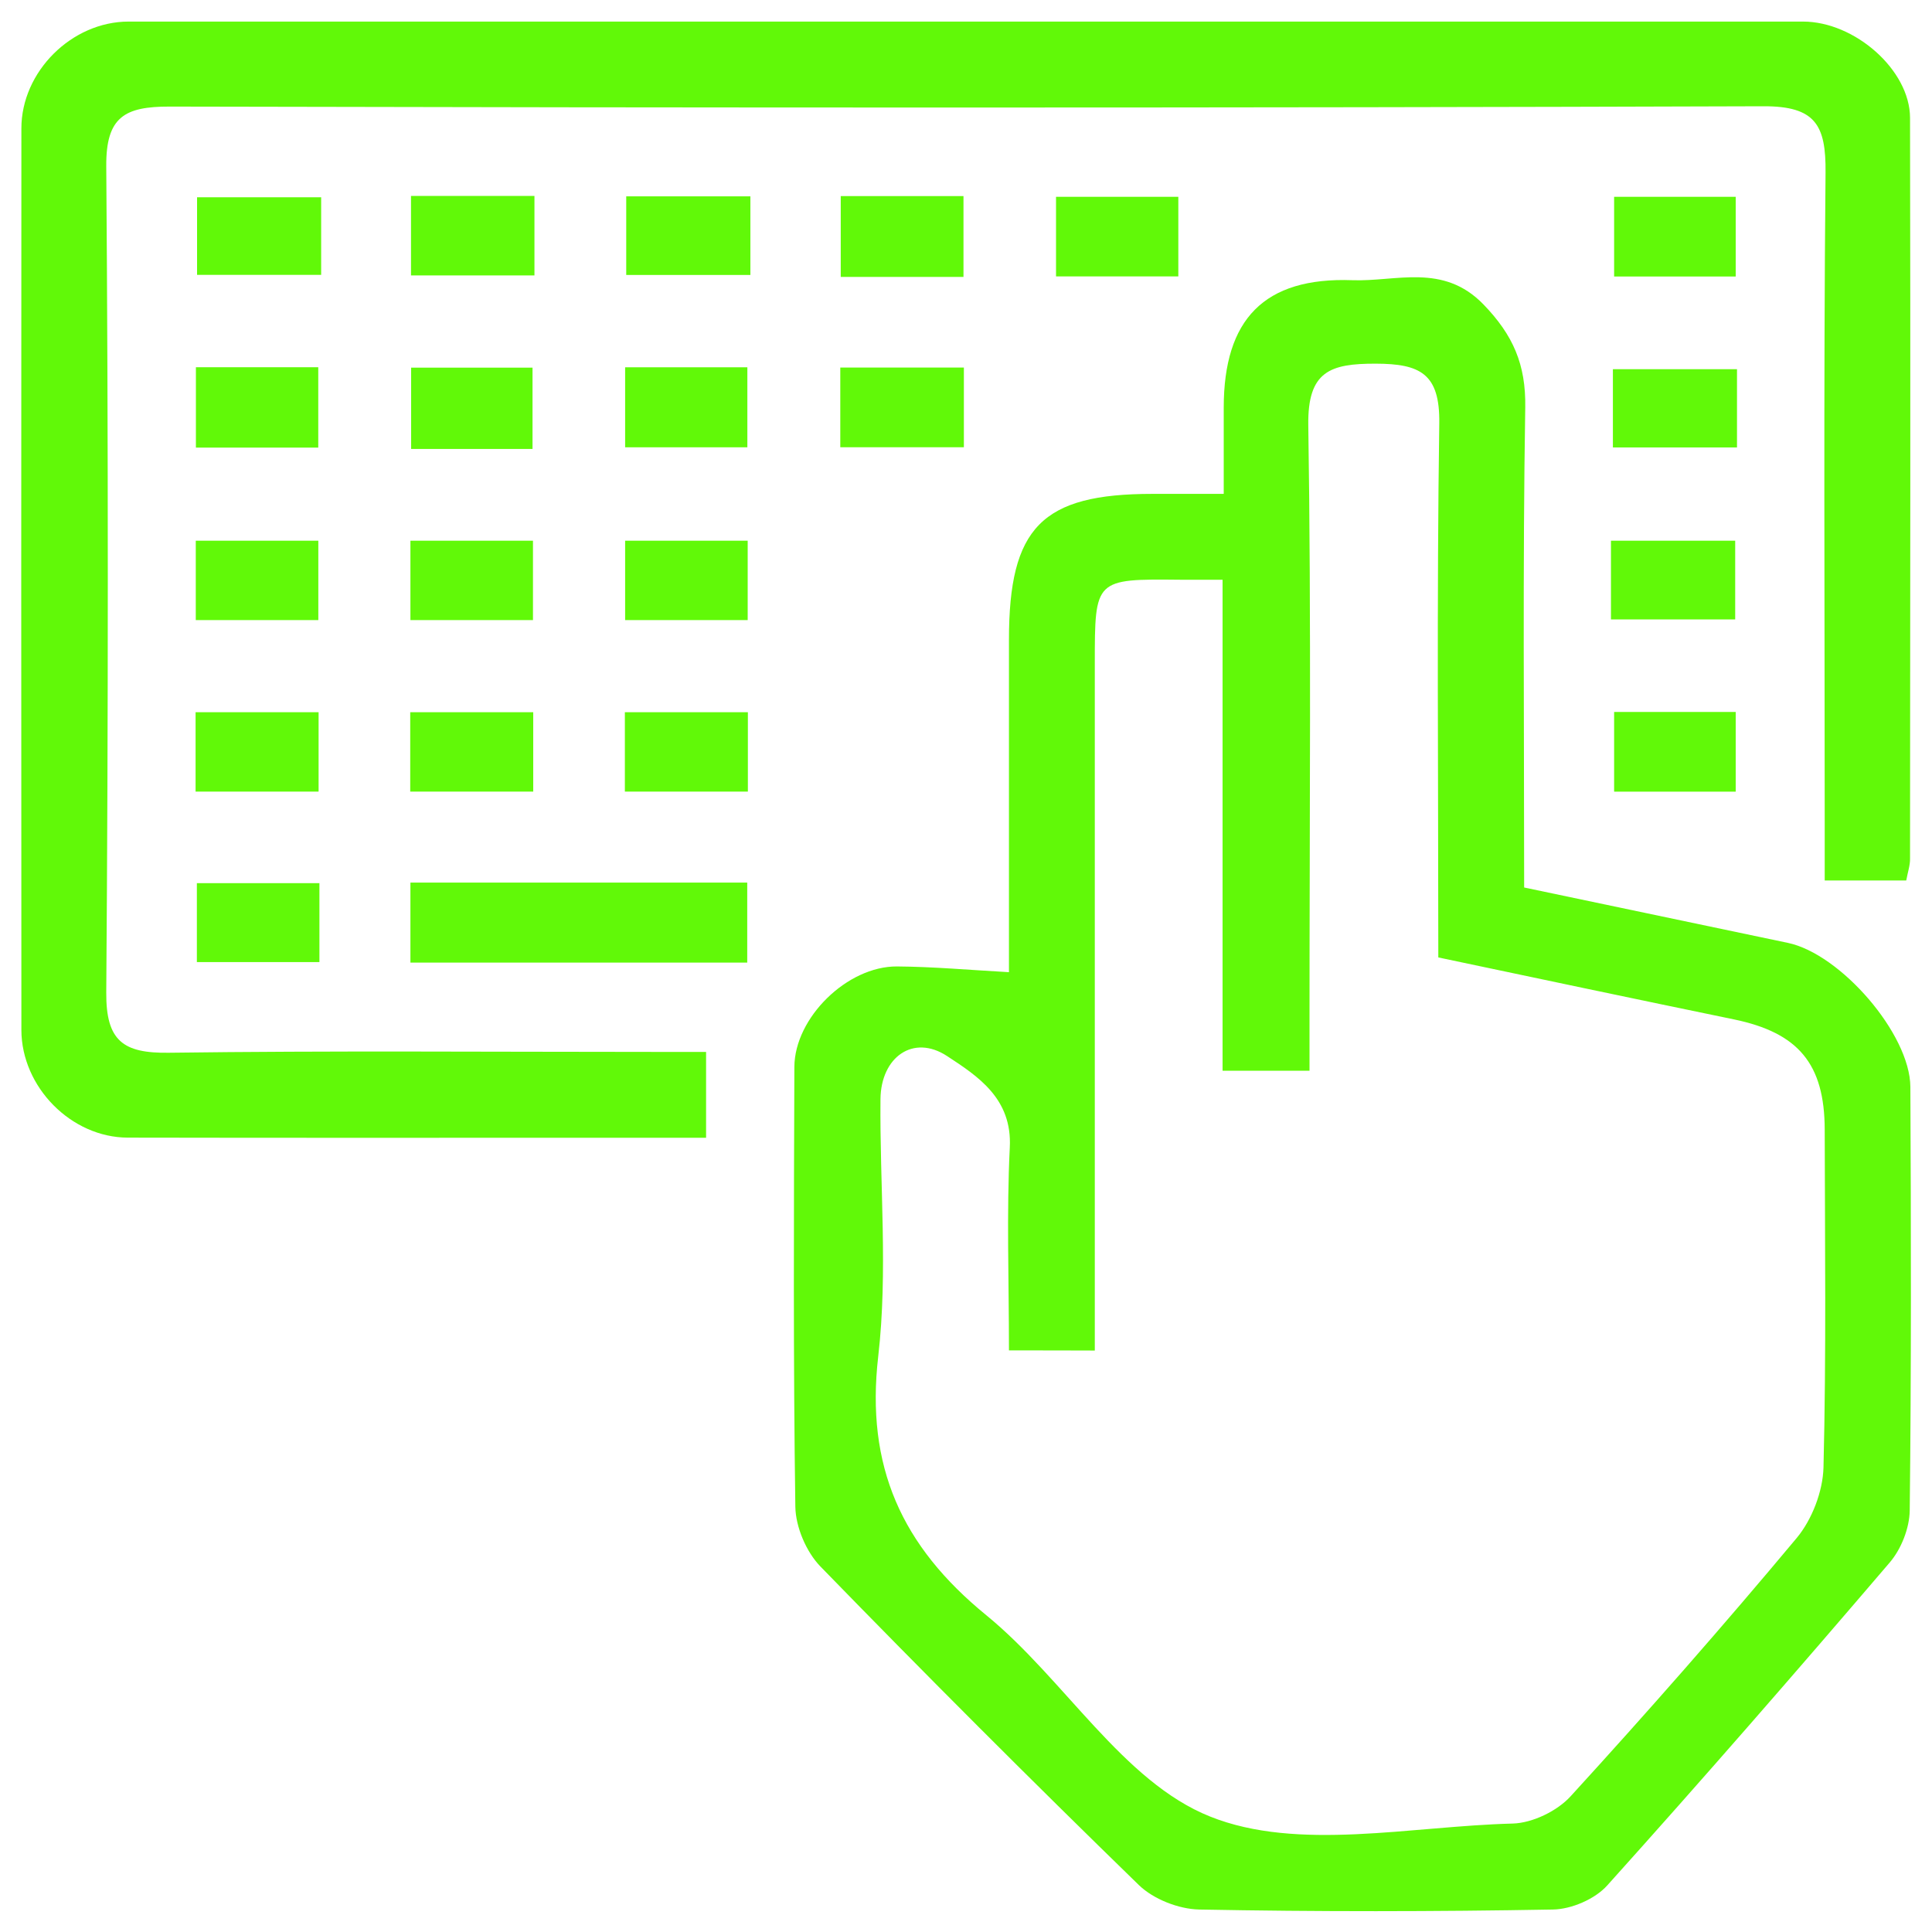 <svg width="30" height="30" viewBox="0 0 30 30" fill="none" xmlns="http://www.w3.org/2000/svg">
<path d="M23.667 13.781C25.102 14.082 26.432 14.362 27.762 14.641C28.579 14.812 29.659 16.054 29.664 16.877C29.675 19.071 29.679 21.264 29.654 23.457C29.65 23.729 29.522 24.054 29.344 24.262C27.9 25.951 26.442 27.626 24.957 29.277C24.767 29.489 24.402 29.646 24.115 29.651C22.284 29.684 20.45 29.686 18.619 29.651C18.302 29.644 17.912 29.491 17.685 29.272C16.014 27.646 14.365 25.996 12.739 24.324C12.519 24.097 12.355 23.711 12.35 23.396C12.317 21.119 12.327 18.842 12.335 16.566C12.339 15.804 13.155 15.002 13.929 15.007C14.492 15.011 15.055 15.062 15.667 15.096C15.667 13.429 15.667 11.682 15.667 9.936C15.667 8.189 16.177 7.669 17.894 7.669C18.224 7.669 18.554 7.669 19.002 7.669C19.002 7.196 19.002 6.764 19.002 6.331C19.002 4.959 19.629 4.301 20.999 4.351C21.679 4.376 22.409 4.081 23.034 4.726C23.495 5.202 23.695 5.659 23.684 6.326C23.644 8.791 23.667 11.259 23.667 13.781ZM15.667 20.969C15.667 19.864 15.629 18.839 15.68 17.817C15.719 17.059 15.185 16.712 14.707 16.399C14.182 16.054 13.679 16.414 13.672 17.067C13.659 18.401 13.789 19.747 13.637 21.062C13.44 22.772 14 24.007 15.315 25.081C16.53 26.074 17.435 27.666 18.79 28.207C20.155 28.754 21.909 28.356 23.49 28.316C23.797 28.307 24.18 28.122 24.389 27.892C25.587 26.581 26.76 25.246 27.899 23.882C28.137 23.596 28.305 23.159 28.315 22.787C28.359 21.039 28.337 19.289 28.334 17.541C28.332 16.519 27.924 16.036 26.924 15.829C25.407 15.516 23.894 15.196 22.334 14.867C22.334 12.062 22.309 9.317 22.349 6.572C22.36 5.799 22.049 5.649 21.362 5.647C20.657 5.646 20.304 5.762 20.315 6.599C20.362 9.652 20.334 12.707 20.334 15.762C20.334 16.056 20.334 16.347 20.334 16.626C19.83 16.626 19.45 16.626 18.984 16.626C18.984 14.074 18.984 11.564 18.984 9.002C18.705 9.002 18.514 9.004 18.324 9.002C17 8.989 17 8.989 17 10.302C17 13.357 17 16.411 17 19.466C17 19.957 17 20.449 17 20.971C16.529 20.969 16.15 20.969 15.667 20.969Z" fill="#61F908"/>
<path d="M29.6 13.672C29.195 13.672 28.817 13.672 28.334 13.672C28.334 13.354 28.334 13.057 28.334 12.76C28.334 9.399 28.315 6.037 28.347 2.677C28.354 1.945 28.192 1.647 27.382 1.65C19.132 1.677 10.882 1.674 2.632 1.655C1.937 1.654 1.645 1.814 1.65 2.579C1.682 6.857 1.682 11.134 1.65 15.412C1.645 16.165 1.914 16.357 2.622 16.347C5.122 16.314 7.622 16.334 10.122 16.334C10.392 16.334 10.662 16.334 10.964 16.334C10.964 16.8 10.964 17.179 10.964 17.667C10.465 17.667 9.975 17.667 9.485 17.667C6.985 17.667 4.485 17.67 1.985 17.665C1.107 17.664 0.334 16.88 0.332 15.994C0.329 11.327 0.329 6.66 0.332 1.994C0.332 1.112 1.114 0.335 1.997 0.335C10.664 0.334 19.33 0.334 27.997 0.335C28.8 0.335 29.657 1.087 29.659 1.829C29.667 5.662 29.662 9.495 29.659 13.329C29.662 13.432 29.625 13.537 29.6 13.672Z" fill="#61F908"/>
<path d="M6.373 14.947C6.373 14.502 6.373 14.123 6.373 13.705C8.121 13.705 9.83 13.705 11.603 13.705C11.603 14.098 11.603 14.493 11.603 14.947C9.888 14.947 8.158 14.947 6.373 14.947Z" fill="#61F908"/>
<path d="M4.987 3.063C4.987 3.485 4.987 3.843 4.987 4.268C4.357 4.268 3.738 4.268 3.06 4.268C3.06 3.895 3.06 3.5 3.06 3.063C3.695 3.063 4.335 3.063 4.987 3.063Z" fill="#61F908"/>
<path d="M8.299 3.042C8.299 3.467 8.299 3.844 8.299 4.277C7.672 4.277 7.052 4.277 6.382 4.277C6.382 3.877 6.382 3.48 6.382 3.042C7.005 3.042 7.604 3.042 8.299 3.042Z" fill="#61F908"/>
<path d="M11.652 3.049C11.652 3.492 11.652 3.85 11.652 4.27C11.02 4.27 10.402 4.27 9.724 4.27C9.724 3.892 9.724 3.495 9.724 3.049C10.344 3.049 10.964 3.049 11.652 3.049Z" fill="#61F908"/>
<path d="M14.961 4.3C14.306 4.3 13.708 4.3 13.055 4.3C13.055 3.885 13.055 3.488 13.055 3.045C13.685 3.045 14.303 3.045 14.961 3.045C14.961 3.457 14.961 3.833 14.961 4.3Z" fill="#61F908"/>
<path d="M18.297 3.056C18.297 3.496 18.297 3.874 18.297 4.292C17.662 4.292 17.063 4.292 16.398 4.292C16.398 3.906 16.398 3.511 16.398 3.056C16.995 3.056 17.615 3.056 18.297 3.056Z" fill="#61F908"/>
<path d="M26.952 4.294C26.326 4.294 25.726 4.294 25.064 4.294C25.064 3.904 25.064 3.507 25.064 3.056C25.666 3.056 26.284 3.056 26.952 3.056C26.952 3.461 26.952 3.856 26.952 4.294Z" fill="#61F908"/>
<path d="M3.042 5.702C3.685 5.702 4.285 5.702 4.942 5.702C4.942 6.107 4.942 6.502 4.942 6.95C4.324 6.95 3.705 6.95 3.042 6.95C3.042 6.549 3.042 6.172 3.042 5.702Z" fill="#61F908"/>
<path d="M8.269 6.971C7.63 6.971 7.032 6.971 6.384 6.971C6.384 6.546 6.384 6.149 6.384 5.709C7.005 5.709 7.604 5.709 8.269 5.709C8.269 6.094 8.269 6.491 8.269 6.971Z" fill="#61F908"/>
<path d="M9.707 6.946C9.707 6.496 9.707 6.12 9.707 5.703C10.345 5.703 10.945 5.703 11.605 5.703C11.605 6.098 11.605 6.495 11.605 6.946C10.996 6.946 10.378 6.946 9.707 6.946Z" fill="#61F908"/>
<path d="M14.967 5.707C14.967 6.135 14.967 6.512 14.967 6.945C14.337 6.945 13.717 6.945 13.048 6.945C13.048 6.542 13.048 6.145 13.048 5.707C13.673 5.707 14.273 5.707 14.967 5.707Z" fill="#61F908"/>
<path d="M26.972 5.733C26.972 6.142 26.972 6.52 26.972 6.948C26.33 6.948 25.71 6.948 25.045 6.948C25.045 6.555 25.045 6.177 25.045 5.733C25.643 5.733 26.26 5.733 26.972 5.733Z" fill="#61F908"/>
<path d="M4.943 9.629C4.278 9.629 3.68 9.629 3.04 9.629C3.04 9.214 3.04 8.836 3.04 8.396C3.647 8.396 4.265 8.396 4.943 8.396C4.943 8.777 4.943 9.172 4.943 9.629Z" fill="#61F908"/>
<path d="M8.276 9.629C7.611 9.629 7.013 9.629 6.373 9.629C6.373 9.214 6.373 8.836 6.373 8.396C6.98 8.396 7.598 8.396 8.276 8.396C8.276 8.777 8.276 9.172 8.276 9.629Z" fill="#61F908"/>
<path d="M11.61 9.629C10.945 9.629 10.347 9.629 9.707 9.629C9.707 9.214 9.707 8.836 9.707 8.396C10.313 8.396 10.931 8.396 11.61 8.396C11.61 8.777 11.61 9.172 11.61 9.629Z" fill="#61F908"/>
<path d="M25.015 9.618C25.015 9.175 25.015 8.816 25.015 8.396C25.647 8.396 26.267 8.396 26.944 8.396C26.944 8.775 26.944 9.171 26.944 9.618C26.323 9.618 25.703 9.618 25.015 9.618Z" fill="#61F908"/>
<path d="M4.947 12.292C4.268 12.292 3.67 12.292 3.037 12.292C3.037 11.872 3.037 11.495 3.037 11.059C3.655 11.059 4.275 11.059 4.947 11.059C4.947 11.452 4.947 11.847 4.947 12.292Z" fill="#61F908"/>
<path d="M8.28 12.292C7.602 12.292 7.003 12.292 6.37 12.292C6.37 11.872 6.37 11.495 6.37 11.059C6.988 11.059 7.608 11.059 8.28 11.059C8.28 11.452 8.28 11.847 8.28 12.292Z" fill="#61F908"/>
<path d="M11.613 12.292C10.935 12.292 10.336 12.292 9.703 12.292C9.703 11.872 9.703 11.495 9.703 11.059C10.322 11.059 10.941 11.059 11.613 11.059C11.613 11.452 11.613 11.847 11.613 12.292Z" fill="#61F908"/>
<path d="M26.952 12.293C26.326 12.293 25.726 12.293 25.064 12.293C25.064 11.903 25.064 11.506 25.064 11.055C25.666 11.055 26.284 11.055 26.952 11.055C26.952 11.46 26.952 11.855 26.952 12.293Z" fill="#61F908"/>
<path d="M4.96 13.714C4.96 14.12 4.96 14.499 4.96 14.939C4.352 14.939 3.733 14.939 3.057 14.939C3.057 14.556 3.057 14.159 3.057 13.714C3.68 13.714 4.298 13.714 4.96 13.714Z" fill="#61F908"/>
</svg>
